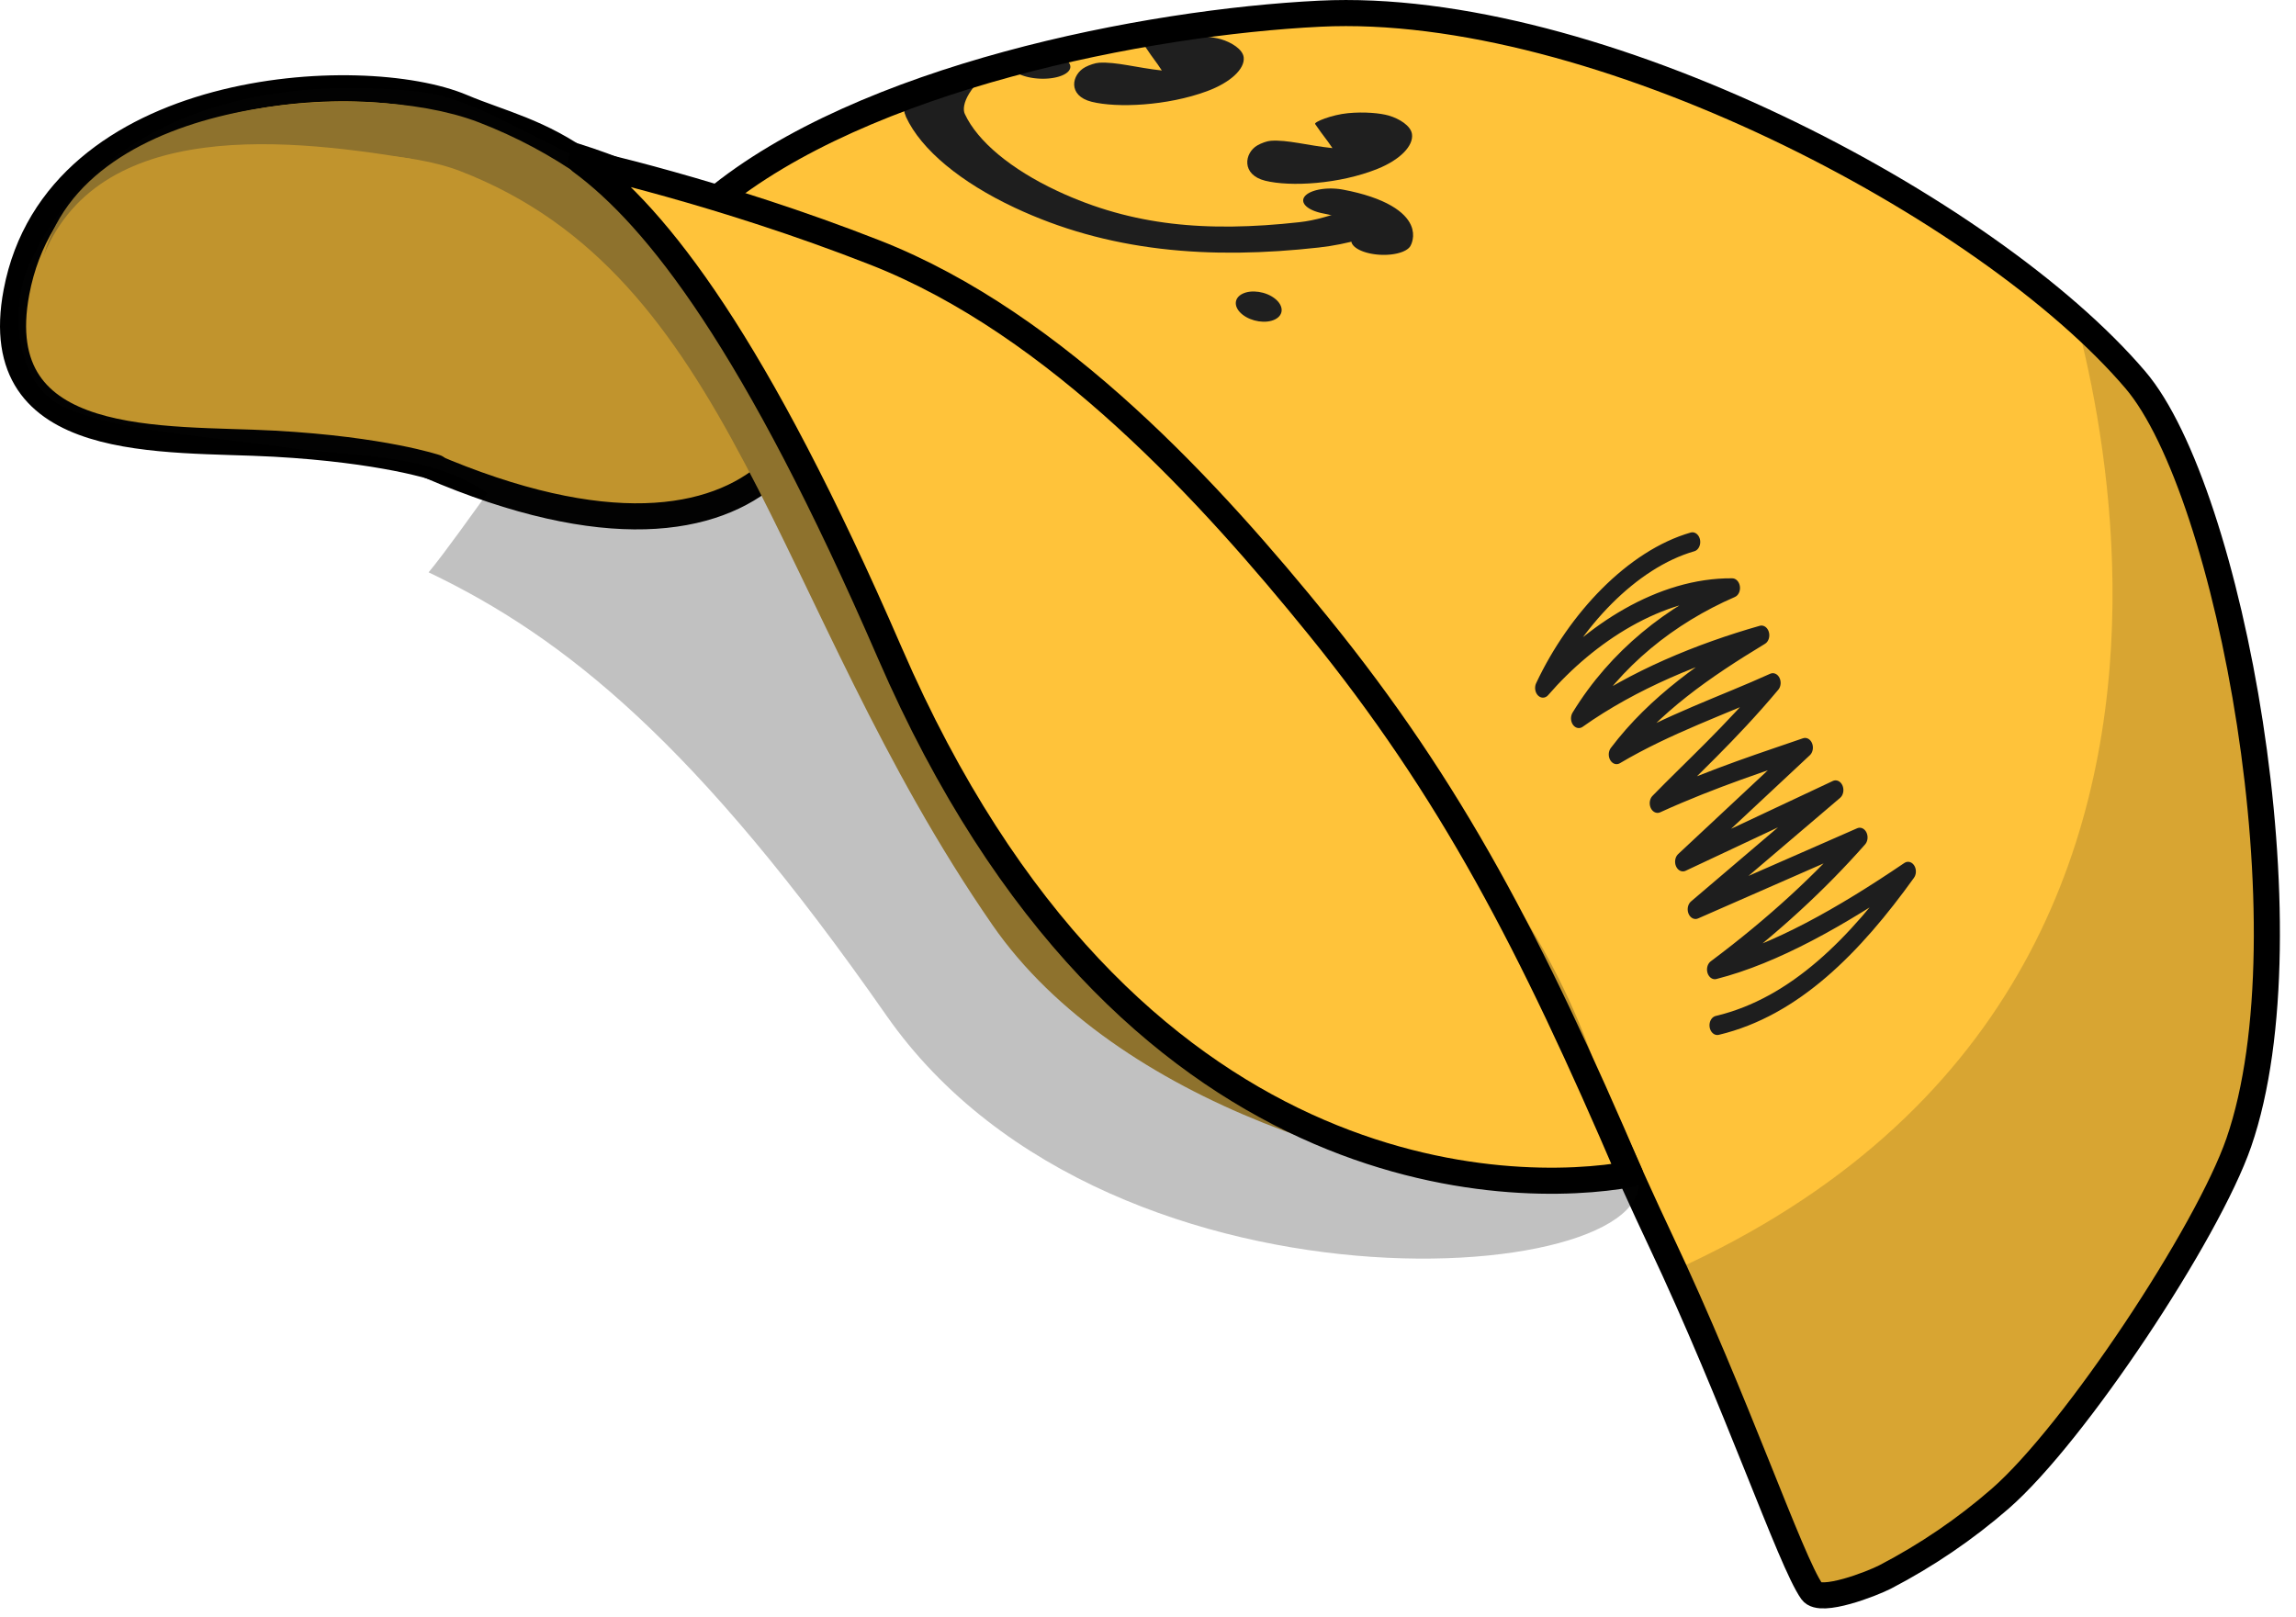 <?xml version="1.0" encoding="UTF-8" standalone="no"?>
<!DOCTYPE svg PUBLIC "-//W3C//DTD SVG 1.1//EN" "http://www.w3.org/Graphics/SVG/1.1/DTD/svg11.dtd">
<svg width="100%" height="100%" viewBox="0 0 88 62" version="1.1" xmlns="http://www.w3.org/2000/svg" xmlns:xlink="http://www.w3.org/1999/xlink" xml:space="preserve" xmlns:serif="http://www.serif.com/" style="fill-rule:evenodd;clip-rule:evenodd;stroke-linecap:round;stroke-linejoin:round;stroke-miterlimit:1.5;">
    <g id="shield-bottom-back" serif:id="shield bottom back" transform="matrix(1,0,0,1,-658.896,-49.857)">
        <path d="M675.908,55.218C679.815,54.531 687.755,58.218 689.618,61.121C691.941,64.741 688.9,73.546 675.342,67.699C674.029,67.132 672.364,65.544 671.052,64.358C664.062,58.038 672.814,55.762 675.908,55.218Z" style="fill:rgb(255,195,58);stroke:black;stroke-width:1px;"/>
    </g>
    <g id="shield-bottom-front" serif:id="shield bottom front" transform="matrix(1,0,0,1,-658.896,-49.857)">
        <path d="M675.606,67.782C675.606,67.782 673.59,67.097 669.406,66.865C665.222,66.633 658.365,67.214 659.527,61.054C661.054,52.961 672.777,52.337 676.612,53.964C678.061,54.579 679.598,54.892 681.366,56.195" style="fill:rgb(255,195,58);stroke:black;stroke-width:1px;"/>
    </g>
    <g transform="matrix(1,0,0,1,-658.849,-49.857)">
        <path d="M661.445,60.13C662.634,54.688 672.722,53.888 676.841,55.48C687.943,59.769 689.307,72.6 697.709,84.746C702.152,91.168 712.489,94.389 719.453,94.349" style="fill:none;stroke:rgb(187,149,57);stroke-width:2px;"/>
    </g>
    <g id="shield-bottom-front1" serif:id="shield bottom front" transform="matrix(1,0,0,1,-658.896,-49.857)">
        <path d="M667.222,62.692C666.353,61.933 658.605,66.513 660.289,60.475C661.991,54.371 669.528,55.096 674.65,55.943" style="fill:rgb(255,195,58);"/>
    </g>
    <g id="top-cap" serif:id="top cap" transform="matrix(1,0,0,1,-658.896,-49.857)">
        <path d="M686.271,57.549C691.972,52.827 702.84,50.709 709.478,50.382C720.046,49.86 735.106,57.808 740.741,64.421C744.364,68.671 747.501,85.553 744.705,93.652C743.505,97.125 738.411,104.824 735.555,107.311C734.218,108.475 732.731,109.486 731.158,110.304C730.649,110.569 728.675,111.335 728.342,110.867C727.52,109.71 725.445,103.554 722.533,97.397C719.947,91.929 717.232,84.885 712.911,78.858C704.845,67.609 702.556,64.768 686.271,57.549Z" style="fill:rgb(255,195,58);"/>
        <clipPath id="_clip1">
            <path d="M686.271,57.549C691.972,52.827 702.84,50.709 709.478,50.382C720.046,49.86 735.106,57.808 740.741,64.421C744.364,68.671 747.501,85.553 744.705,93.652C743.505,97.125 738.411,104.824 735.555,107.311C734.218,108.475 732.731,109.486 731.158,110.304C730.649,110.569 728.675,111.335 728.342,110.867C727.52,109.71 725.445,103.554 722.533,97.397C719.947,91.929 717.232,84.885 712.911,78.858C704.845,67.609 702.556,64.768 686.271,57.549Z"/>
        </clipPath>
        <g clip-path="url(#_clip1)">
            <path id="back-shadow" serif:id="back shadow" d="M737.591,59.237C737.591,59.237 749.068,89.019 720.448,99.625C724.914,110.848 721.541,114.108 729.172,114.171C739.913,114.261 751.832,101.833 750.376,86.84C748.27,65.164 737.591,59.237 737.591,59.237Z" style="fill:rgb(9,9,9);fill-opacity:0.16;"/>
            <g id="smiley" transform="matrix(0.611,0.278,-0.589,0.243,684.91,34.247)">
                <g id="mouth">
                    <path d="M42.555,23.115C42.471,23.835 42.438,24.669 42.582,25.406C42.952,27.302 44.232,29.607 45.447,30.444C48.054,32.24 51.336,33.252 54.502,33.308C59.891,33.404 63.033,30.949 65.236,26.657C65.748,25.659 65.84,24.548 65.927,23.43" style="fill:none;stroke:rgb(30,30,30);stroke-width:2.71px;"/>
                    <path d="M40.376,24.813C40.609,24.813 41.81,22.212 44.986,23.134" style="fill:none;stroke:rgb(30,30,30);stroke-width:2.71px;"/>
                    <path d="M67.894,24.714C67.894,24.714 66.346,22.05 63.547,23.334" style="fill:none;stroke:rgb(30,30,30);stroke-width:2.71px;"/>
                </g>
                <g id="eyes">
                    <path d="M48.452,14.988C48.997,14.856 49.843,14.999 50.453,15.574C51.325,16.396 51.877,17.914 51.802,19.371C51.676,21.833 50.339,23.701 49.126,24.092C47.96,24.467 46.542,22.72 46.429,21.704C46.396,21.407 46.427,21.058 46.526,20.907C46.96,20.248 48.008,20.003 48.958,19.35C48.009,18.802 48.004,18.848 46.748,18.134C46.564,18.029 46.619,16.876 47.02,16.196C47.416,15.526 48.024,15.091 48.452,14.988Z" style="fill:rgb(31,31,31);"/>
                    <g transform="matrix(1,0,0.039,1,9.948,0)">
                        <path d="M48.452,14.988C48.997,14.856 49.843,14.999 50.453,15.574C51.325,16.396 51.877,17.914 51.802,19.371C51.676,21.833 50.339,23.701 49.126,24.092C47.96,24.467 46.542,22.72 46.429,21.704C46.396,21.407 46.427,21.058 46.526,20.907C46.96,20.248 48.008,20.003 48.958,19.35C48.009,18.802 48.004,18.848 46.748,18.134C46.564,18.029 46.619,16.876 47.02,16.196C47.416,15.526 48.024,15.091 48.452,14.988Z" style="fill:rgb(31,31,31);"/>
                    </g>
                </g>
                <g id="trademark" transform="matrix(1.788,0.518,0.117,1.428,-16.297,-7.308)">
                    <ellipse cx="46.894" cy="11.746" rx="0.79" ry="0.807" style="fill:rgb(31,31,31);"/>
                </g>
            </g>
        </g>
        <path d="M686.271,57.549C691.972,52.827 702.84,50.709 709.478,50.382C720.046,49.86 735.106,57.808 740.741,64.421C744.364,68.671 747.501,85.553 744.705,93.652C743.505,97.125 738.411,104.824 735.555,107.311C734.218,108.475 732.731,109.486 731.158,110.304C730.649,110.569 728.675,111.335 728.342,110.867C727.52,109.71 725.445,103.554 722.533,97.397C719.947,91.929 717.232,84.885 712.911,78.858C704.845,67.609 702.556,64.768 686.271,57.549Z" style="fill:none;stroke:black;stroke-width:1px;"/>
    </g>
    <g id="face-shadow" serif:id="face shadow" transform="matrix(1,0,0,1,-658.896,-49.857)">
        <path d="M714.966,81.6C707.907,72.291 701.382,62.498 690.795,58.935C687.628,57.87 684.521,57.265 681.55,56.091C679.164,55.148 677.123,53.59 674.849,53.358C667.433,52.601 662.075,55.208 659.962,60.122C659.347,61.55 659.361,64.61 661.437,65.505C663.476,66.384 666.527,66.536 670.042,67.036C672.346,67.363 675.335,67.2 677.577,68.764C677.087,69.431 675.943,71.057 675.324,71.797C680.562,74.301 685.61,78.378 692.865,88.779C701.6,101.3 724.207,99.044 721.475,94.495C720.087,92.186 720.395,88.76 714.966,81.6Z" style="fill:rgb(10,10,10);fill-opacity:0.25;"/>
    </g>
    <g id="shield-top" serif:id="shield top" transform="matrix(1,0,0,1,-658.896,-49.857)">
        <path d="M692.442,59.543C686.488,57.206 681.171,56.049 681.171,56.049C684.08,58.194 687.851,63.003 692.999,74.884C702.065,95.805 717.002,95.668 721.37,94.871C717.567,85.998 714.526,80.143 709.426,73.855C705.361,68.845 699.457,62.297 692.442,59.543Z" style="fill:rgb(255,195,58);stroke:black;stroke-width:1px;"/>
    </g>
    <g transform="matrix(0.86,-0.018,0.023,1.067,7.941,-2.635)">
        <path d="M65.579,23.045C62.87,23.625 60.259,25.768 58.773,28.181C60.915,26.27 64.094,24.651 67.306,24.727C64.539,25.642 62.04,27.163 60.343,29.3C62.813,27.949 65.791,27.033 68.566,26.446C66.059,27.611 63.733,28.847 61.99,30.624C64.315,29.565 66.852,28.918 69.025,28.165C67.09,29.949 65.245,31.232 63.768,32.405C66.328,31.517 68.757,30.944 70.4,30.514L64.842,34.525L71.718,32.061L65.357,36.244L72.749,33.78C70.982,35.327 68.843,36.874 66.16,38.421C68.887,37.909 71.836,36.623 74.869,35.04C72.452,37.632 69.704,39.821 66.217,40.427" style="fill:none;stroke:rgb(30,30,30);stroke-width:0.69px;"/>
    </g>
</svg>
